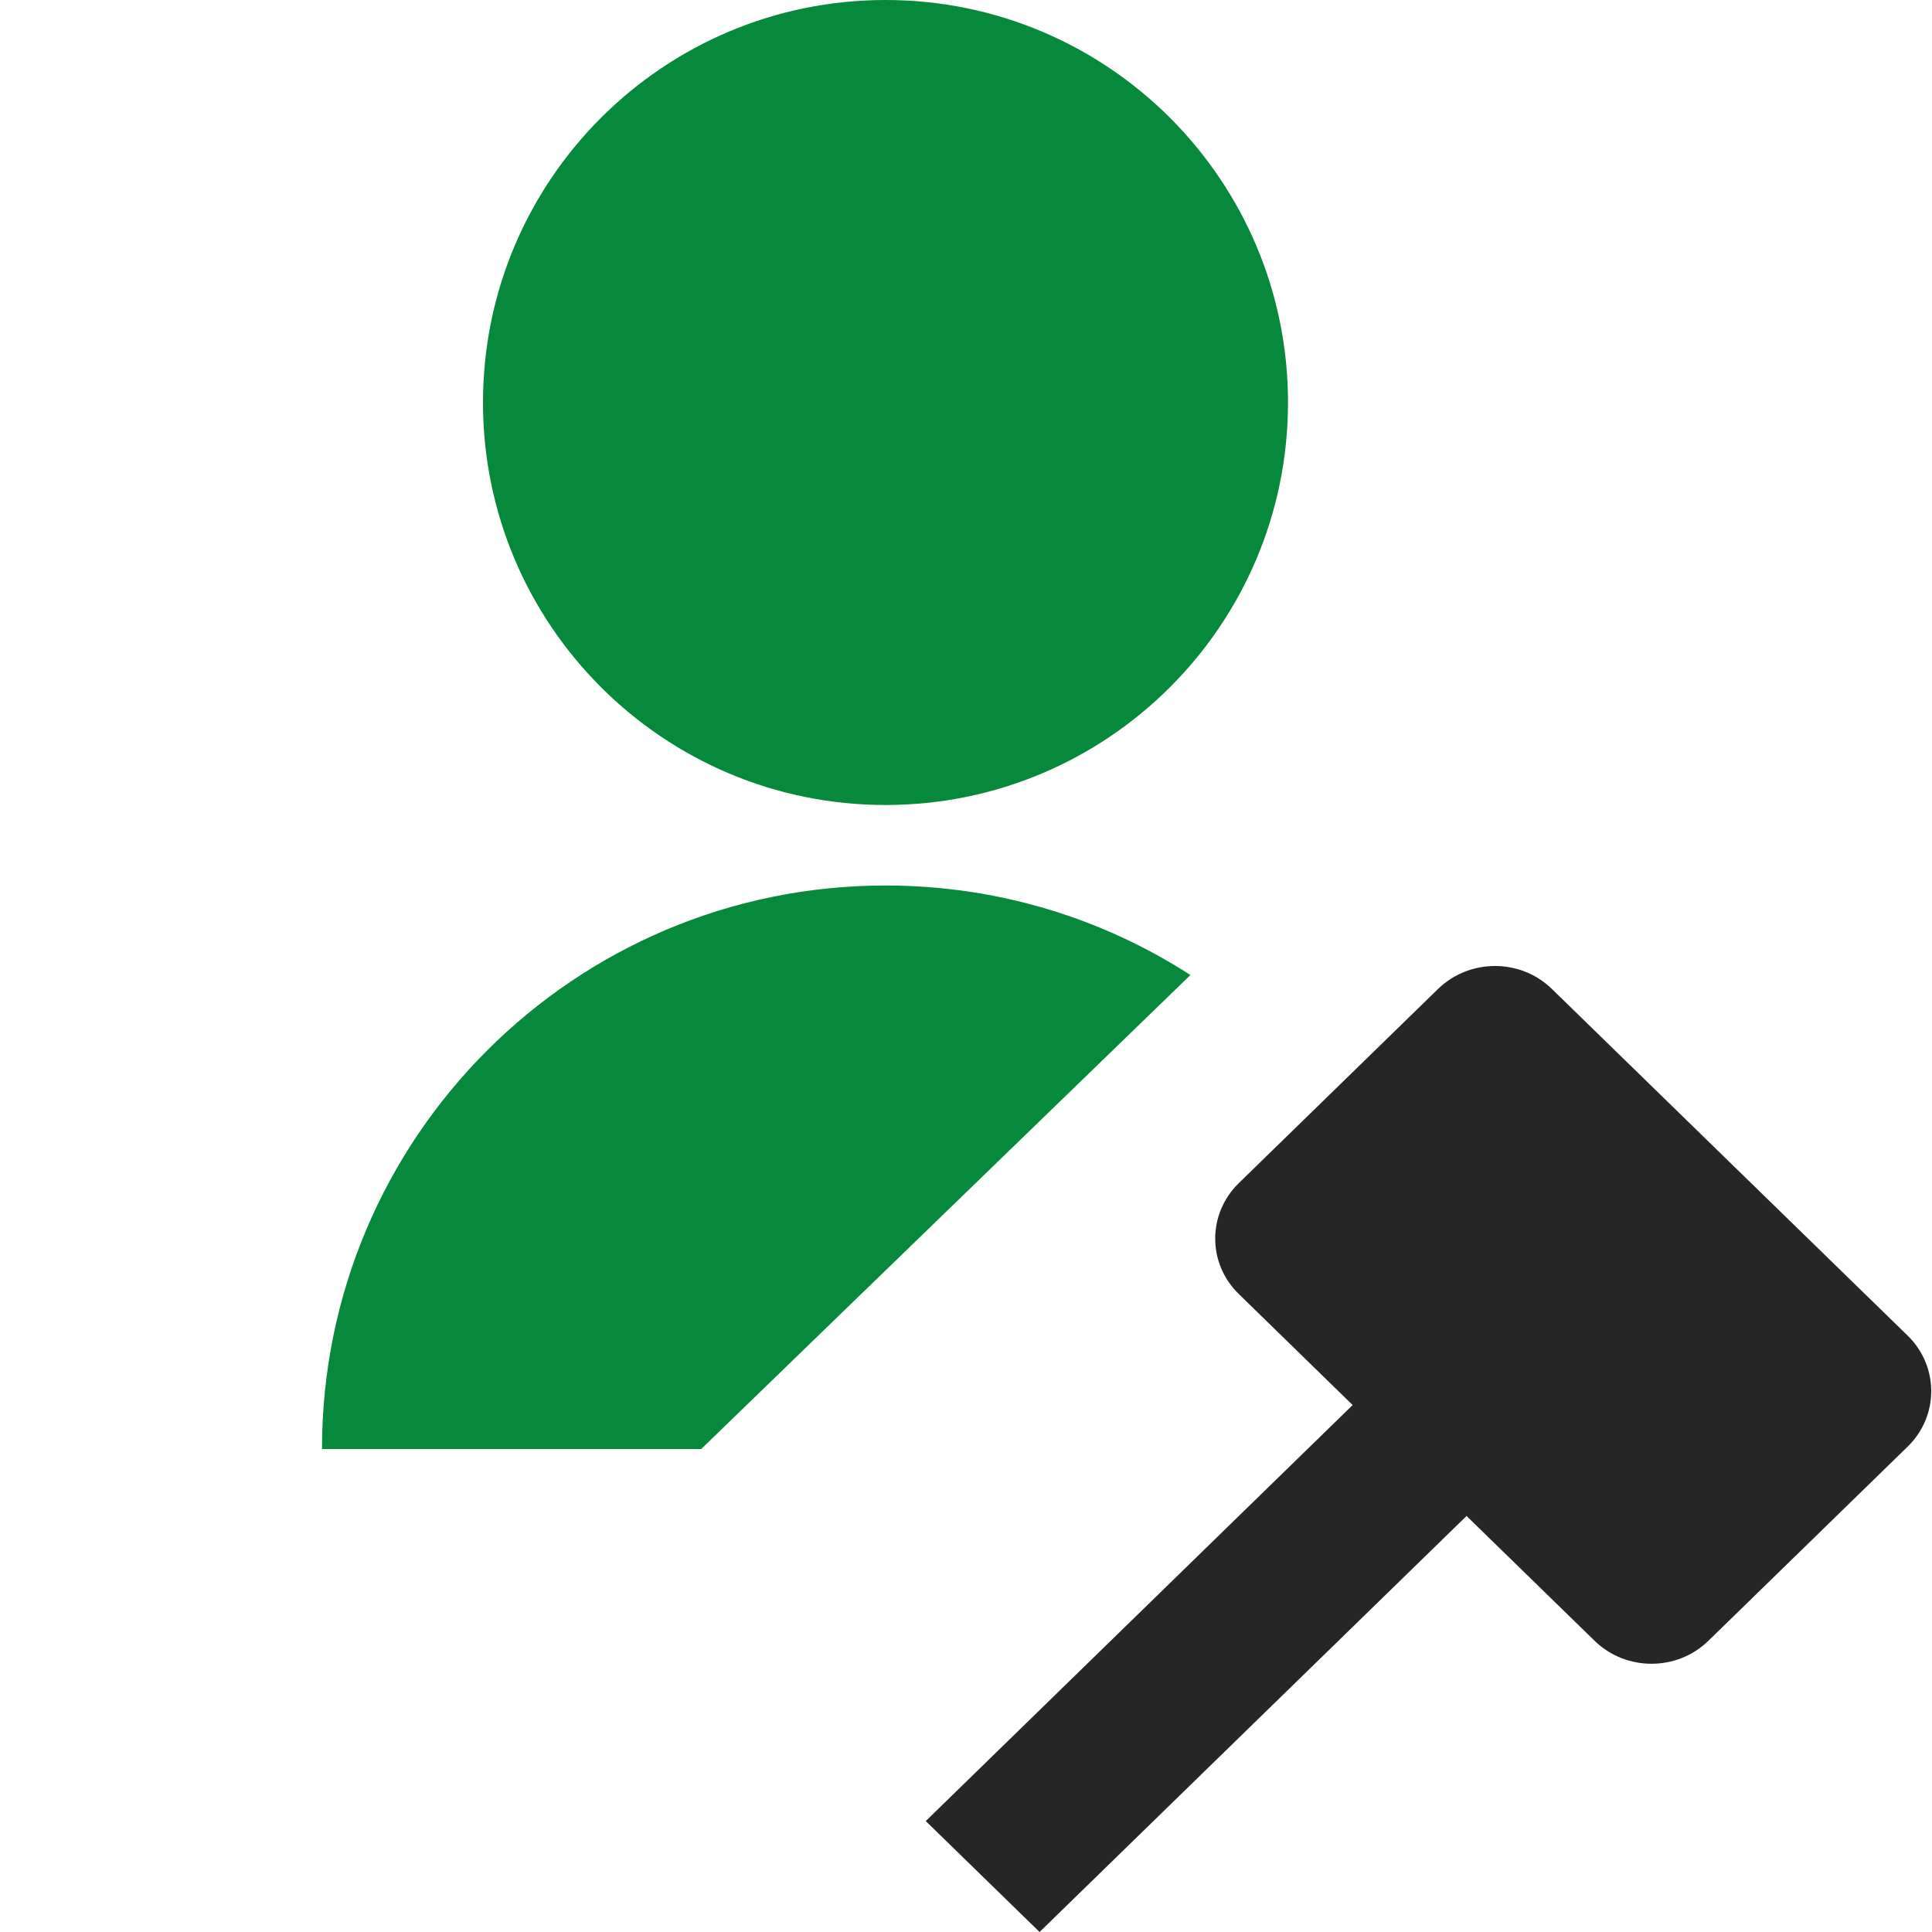 <svg id="DecisionFilledGreen" width="24" height="24" viewBox="0 0 24 24" fill="none" xmlns="http://www.w3.org/2000/svg">
<path fill-rule="evenodd" clip-rule="evenodd" d="M16 5C16 7.761 13.761 10 11 10C8.239 10 6 7.761 6 5C6 2.239 8.239 0 11 0C13.761 0 16 2.239 16 5ZM4 18C4 14.134 7.134 11 11 11C12.396 11 13.696 11.408 14.788 12.112L8.711 18H4Z" fill="#06893A"/>
<path fill-rule="evenodd" clip-rule="evenodd" d="M19.278 12.285C18.888 11.905 18.255 11.905 17.864 12.285L15.389 14.697C14.998 15.078 14.998 15.695 15.389 16.075L16.803 17.454L11.5 22.622L12.914 24L18.218 18.832L19.808 20.382C20.199 20.763 20.832 20.763 21.223 20.382L23.698 17.97C24.088 17.59 24.088 16.973 23.698 16.592L19.278 12.285Z" fill="#262626"/>
</svg>
